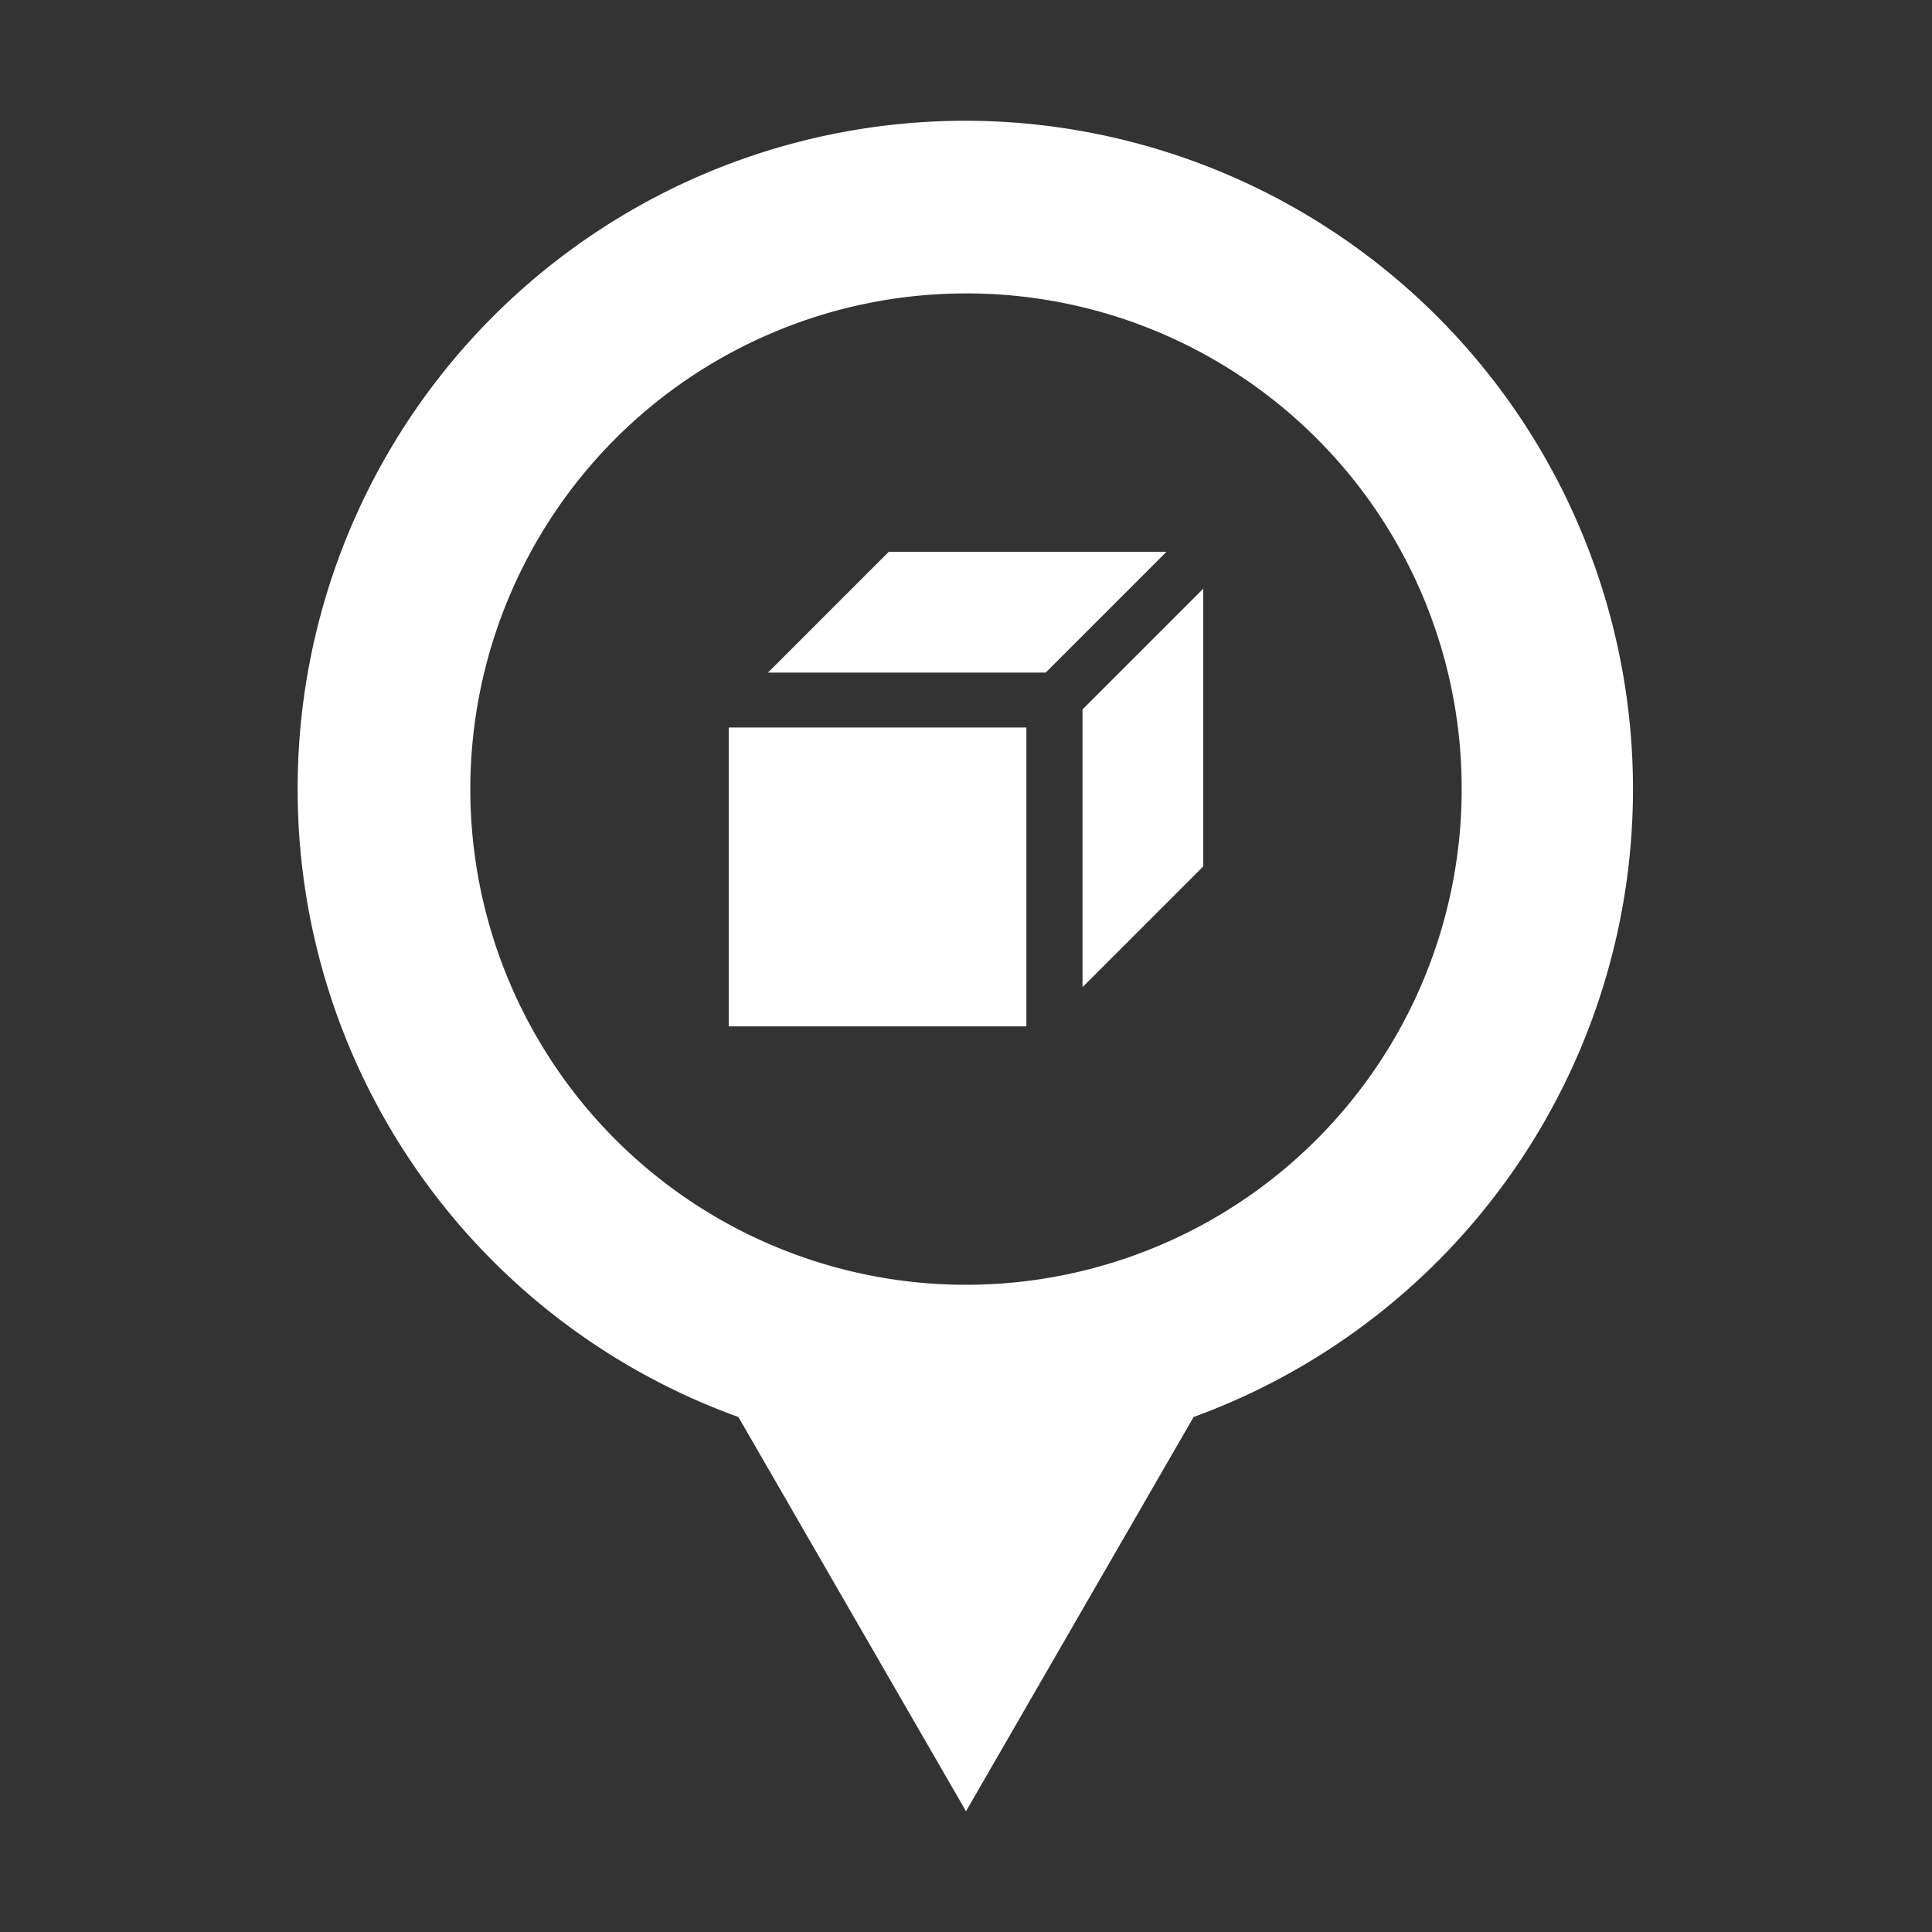 <svg id="Layer_1" data-name="Layer 1" xmlns="http://www.w3.org/2000/svg" viewBox="0 0 32 32"><rect x="0" y="0" width="32" height="32" fill="#333333" stroke="none"/><g id="Product_delivery_location_detector" data-name="Product delivery location detector"><path d="M16,2A11.06,11.06,0,0,0,4.93,13.07h0a11.05,11.05,0,0,0,7.3,10.4L16,30l3.77-6.53A11.07,11.07,0,0,0,16,2Zm0,2.86a8.2,8.2,0,0,1,8.21,8.21h0A8.21,8.21,0,1,1,16,4.86Z" fill="#fff"/><path d="M14.72,9.14h4.6l-2,2h-4.6Z" fill="#fff" fill-rule="evenodd"/><path d="M19.93,9.75v4.6l-2,2v-4.6l2-2Z" fill="#fff" fill-rule="evenodd"/><path d="M12.07,12.05H17V17H12.07V12.05Z" fill="#fff" fill-rule="evenodd"/></g></svg>